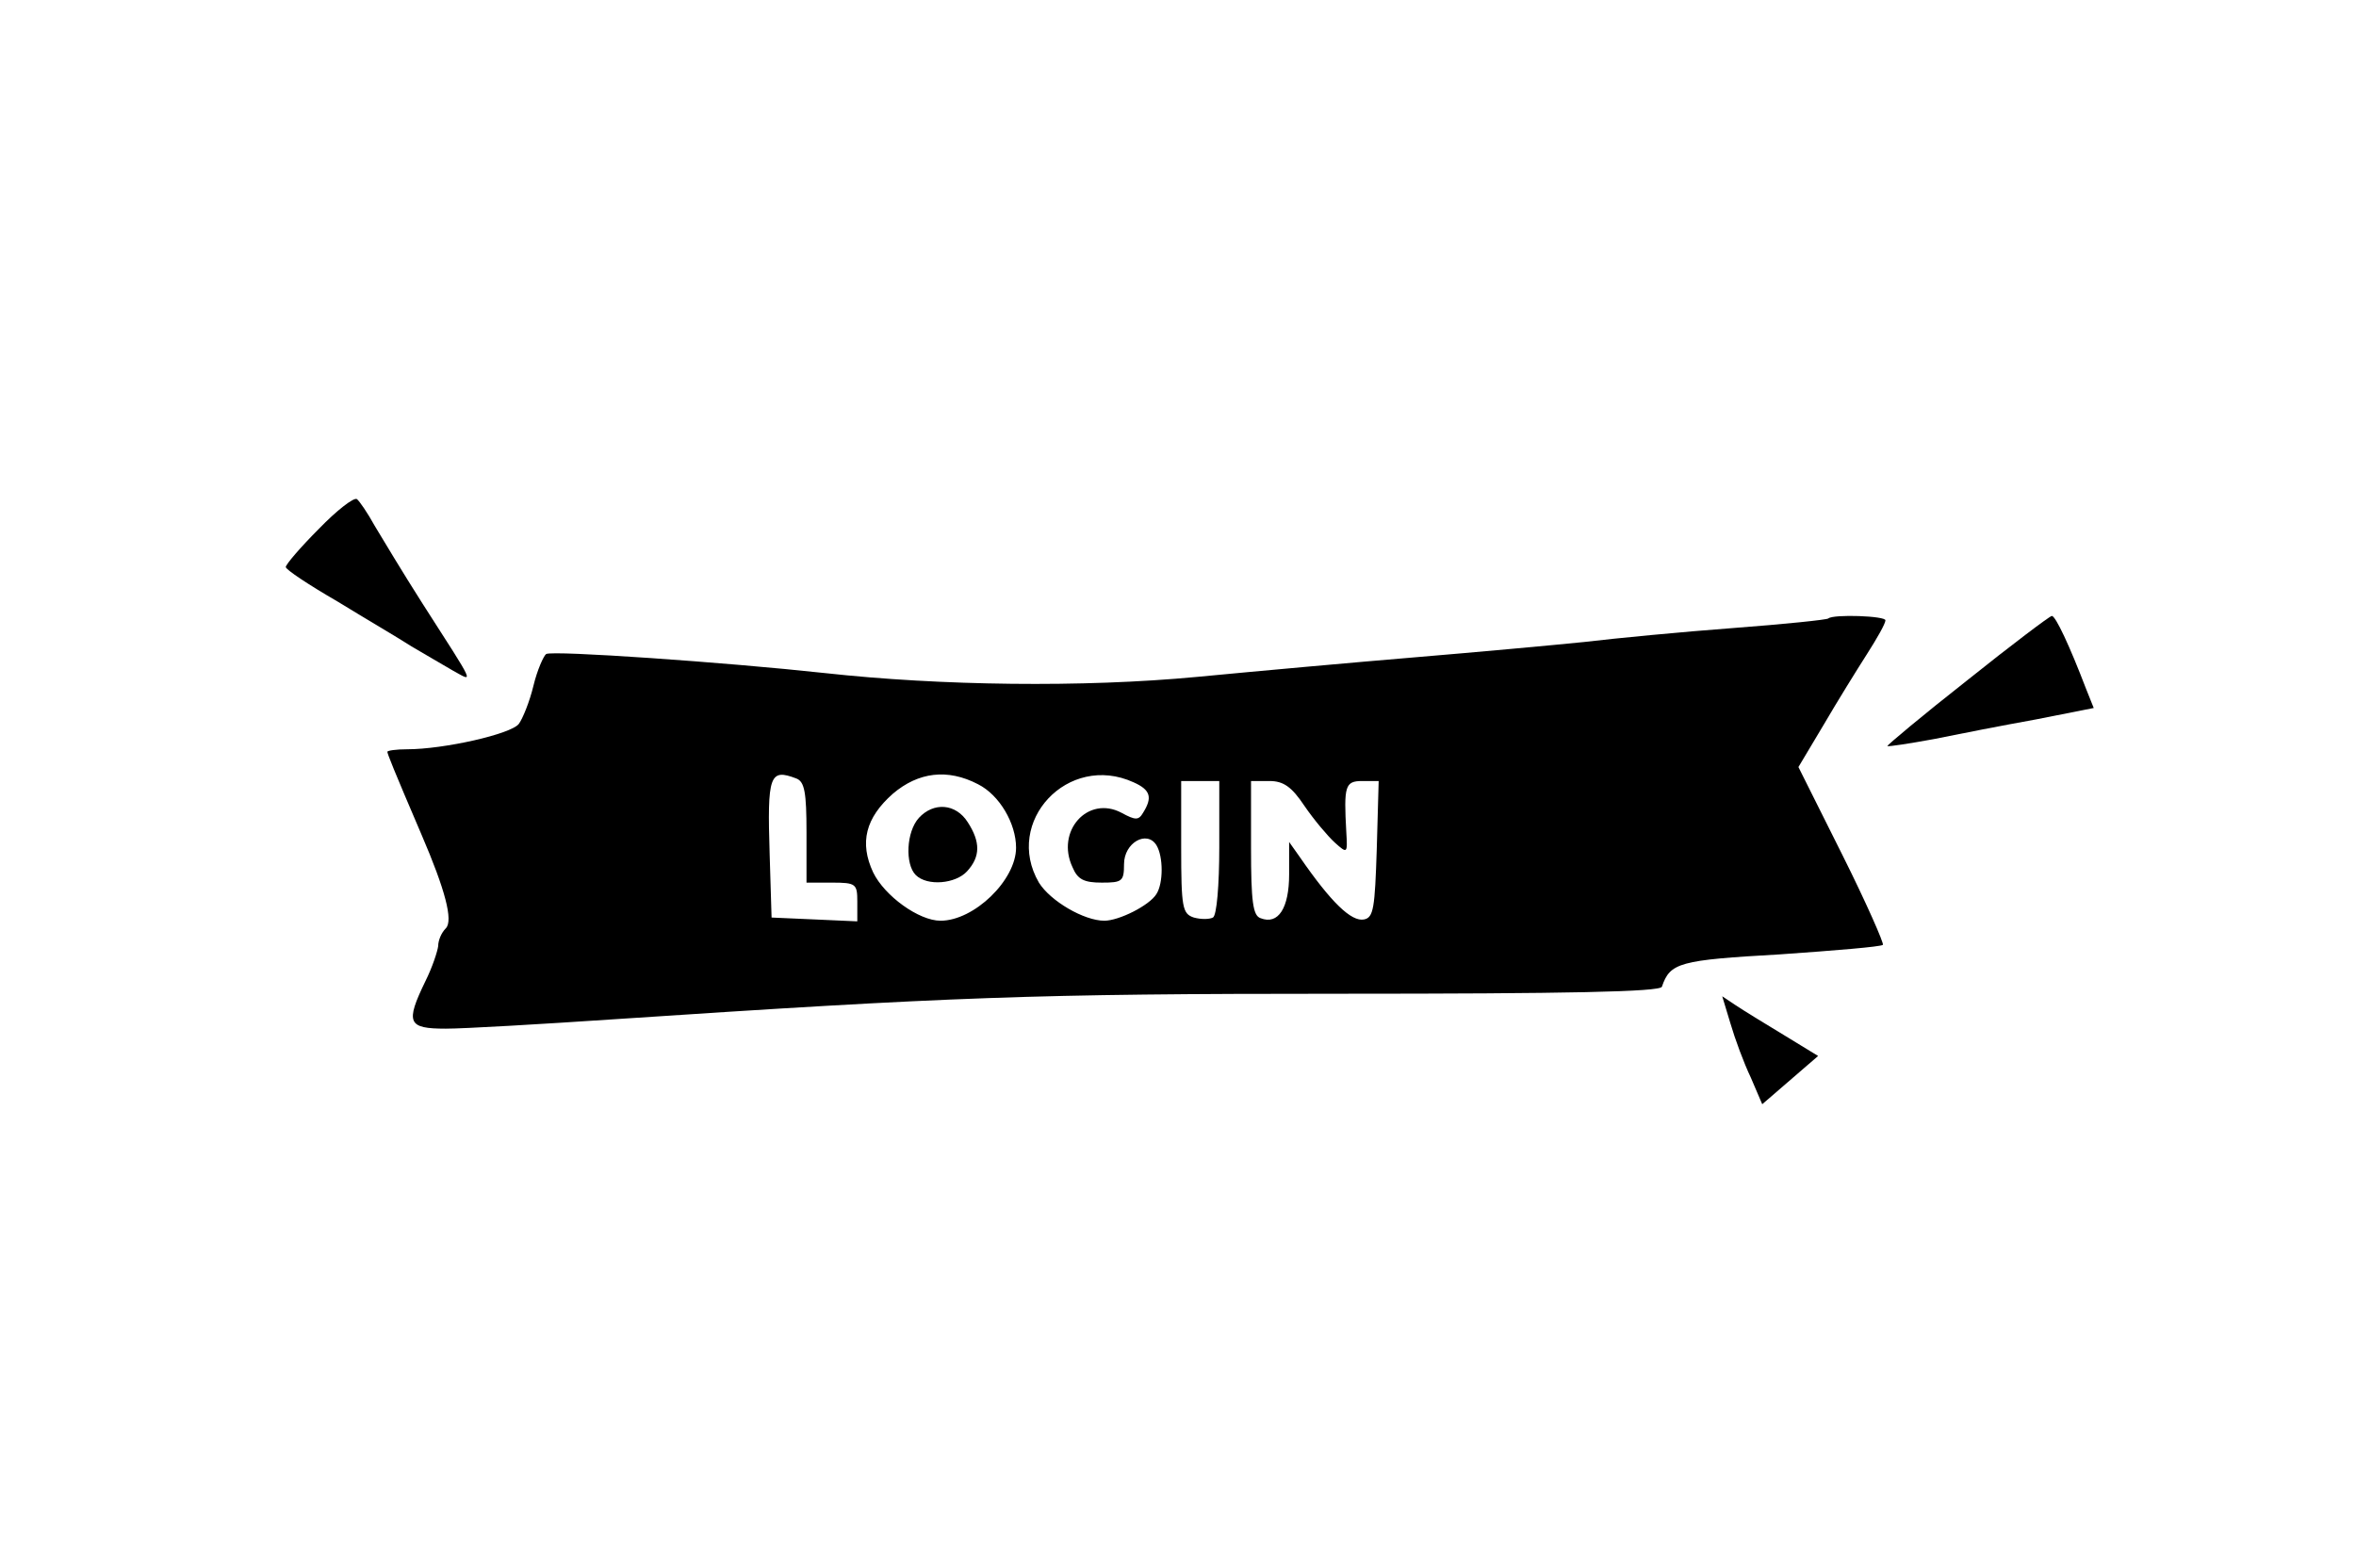<?xml version="1.0" standalone="no"?>
<!DOCTYPE svg PUBLIC "-//W3C//DTD SVG 20010904//EN"
 "http://www.w3.org/TR/2001/REC-SVG-20010904/DTD/svg10.dtd">
<svg version="1.0" xmlns="http://www.w3.org/2000/svg"
 width="371pt" height="247pt" viewBox="0 0 371 247"
 preserveAspectRatio="xMidYMid meet">

<g transform="translate(0,247) scale(0.1,-0.1)"
fill="#000000" stroke="none">
<path d="M502 1637 c-29 -29 -52 -56 -52 -60 0 -4 36 -28 81 -54 44 -27 97
-58 117 -71 20 -12 50 -29 65 -38 33 -18 38 -28 -48 106 -30 47 -63 102 -75
122 -11 20 -24 39 -28 42 -5 3 -32 -18 -60 -47z"/>
<path d="M2879 1496 c-2 -2 -69 -9 -149 -15 -80 -6 -185 -16 -235 -22 -49 -5
-169 -16 -265 -24 -96 -8 -251 -22 -345 -31 -180 -17 -404 -14 -586 6 -156 17
-429 36 -439 30 -4 -3 -14 -25 -20 -50 -6 -25 -17 -52 -23 -60 -12 -16 -118
-40 -176 -40 -17 0 -31 -2 -31 -4 0 -3 9 -26 54 -131 37 -86 50 -135 38 -147
-7 -7 -12 -19 -12 -28 -1 -8 -9 -33 -20 -55 -32 -66 -28 -75 32 -75 29 0 149
7 268 15 527 35 656 40 1139 40 360 0 505 3 508 11 13 38 27 42 186 51 86 6
159 12 162 15 2 2 -26 66 -64 142 l-69 138 40 67 c21 36 52 86 68 111 16 25
29 48 29 53 1 7 -82 10 -90 3z m-1625 -252 c13 -5 16 -22 16 -85 l0 -79 40 0
c38 0 40 -2 40 -30 l0 -31 -67 3 -68 3 -3 99 c-4 126 0 136 42 120z m286 -9
c34 -17 60 -62 60 -100 0 -51 -66 -115 -119 -115 -34 0 -88 39 -106 76 -22 47
-12 86 31 124 40 34 86 40 134 15z m245 3 c27 -12 30 -24 15 -48 -7 -12 -12
-12 -34 0 -53 28 -104 -29 -77 -86 8 -19 18 -24 46 -24 32 0 35 2 35 29 0 34
36 54 51 30 11 -18 11 -60 0 -77 -11 -18 -59 -42 -82 -42 -32 0 -85 31 -103
60 -56 96 46 205 149 158z m135 -102 c0 -60 -4 -108 -10 -111 -6 -3 -19 -3
-30 0 -18 6 -20 15 -20 111 l0 104 30 0 30 0 0 -104z m134 65 c15 -22 37 -48
48 -58 20 -18 20 -17 18 17 -4 72 -2 80 25 80 l26 0 -3 -107 c-3 -93 -5 -108
-20 -111 -20 -4 -52 27 -101 98 l-17 24 0 -51 c0 -53 -17 -80 -45 -69 -12 4
-15 26 -15 111 l0 105 29 0 c22 0 35 -9 55 -39z"/>
<path d="M1447 1182 c-20 -22 -22 -73 -5 -90 18 -18 63 -14 81 6 21 23 21 46
1 77 -19 30 -54 32 -77 7z"/>
<path d="M3097 1398 c-70 -55 -126 -102 -125 -103 2 -1 35 4 73 11 39 8 111
22 161 31 l91 18 -12 30 c-26 68 -48 115 -54 115 -3 0 -64 -46 -134 -102z"/>
<path d="M2725 858 c7 -24 21 -62 32 -85 l18 -42 44 38 44 38 -54 33 c-30 18
-64 39 -76 47 l-21 14 13 -43z"/>
</g>
</svg>
